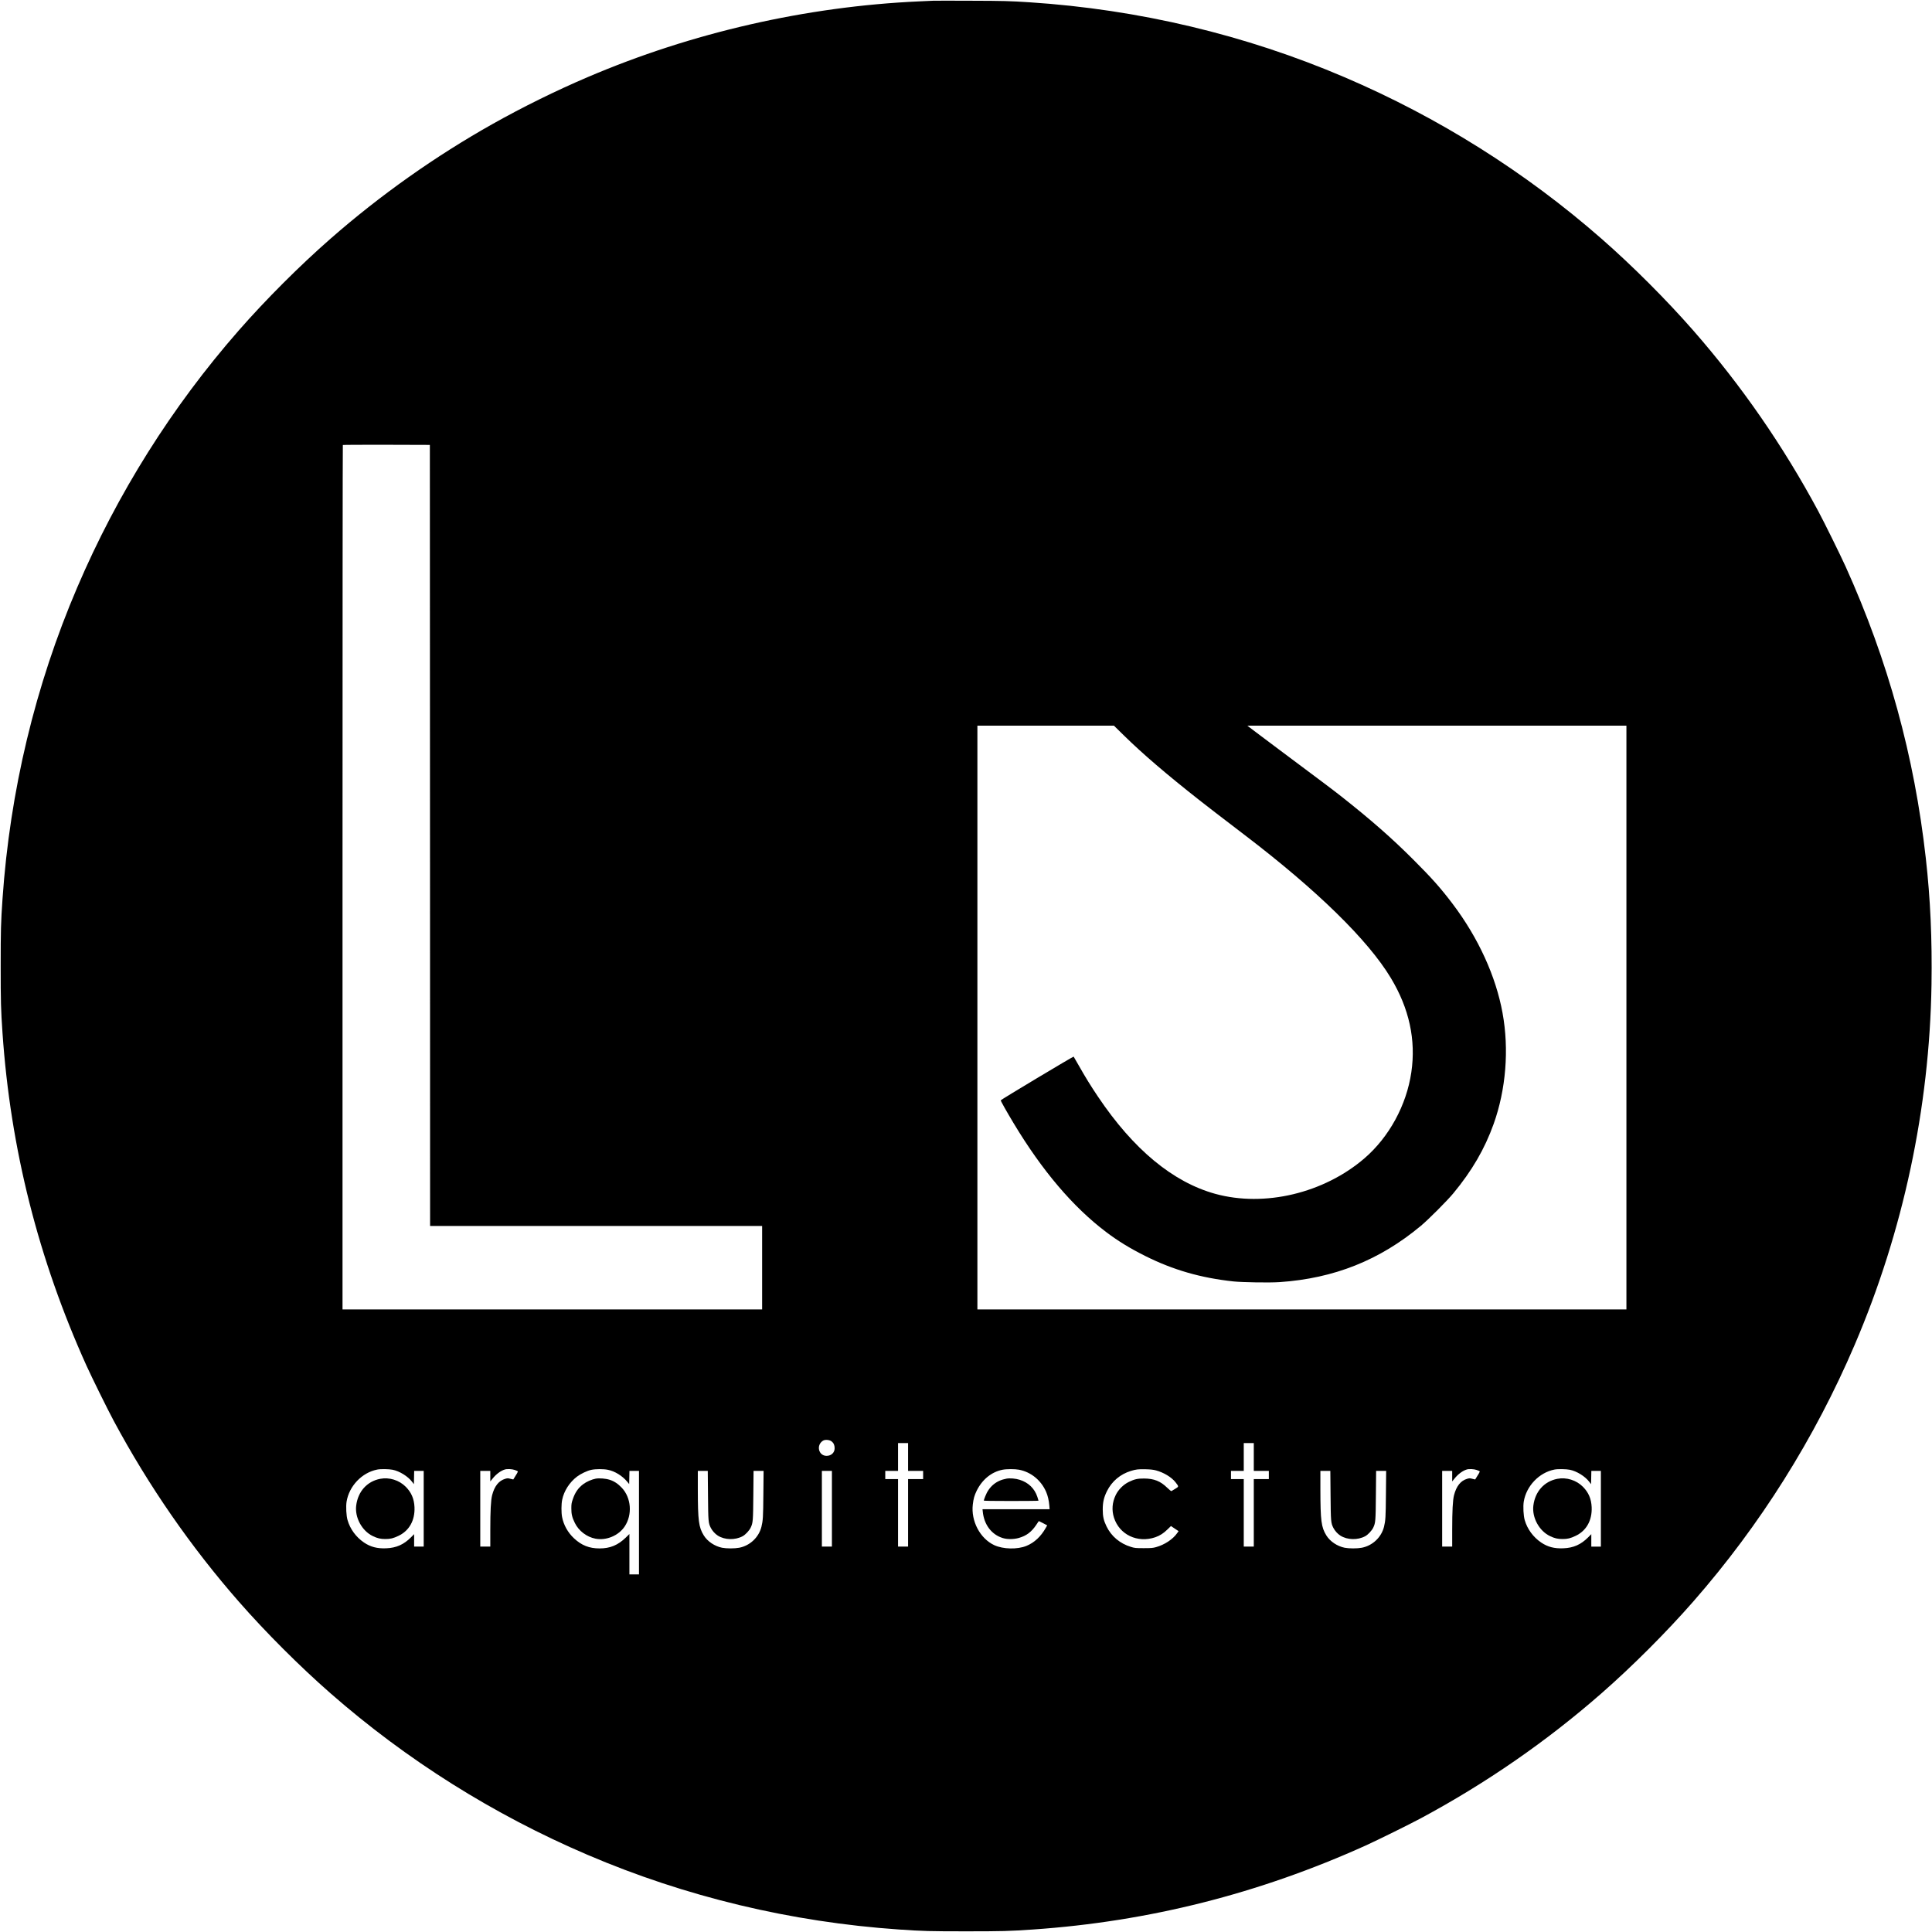 <?xml version="1.0" standalone="no"?>
<!DOCTYPE svg PUBLIC "-//W3C//DTD SVG 20010904//EN"
 "http://www.w3.org/TR/2001/REC-SVG-20010904/DTD/svg10.dtd">
<svg version="1.0" xmlns="http://www.w3.org/2000/svg"
 width="4236pt" height="4236pt" viewBox="0 0 4236 4236"
 preserveAspectRatio="xMidYMid meet">

<g transform="translate(0,4236) scale(0.1,-0.1)"
fill="#000000" stroke="none">
<path d="M20460 42344 c-36 -2 -173 -8 -305 -14 -2476 -111 -4989 -685 -7275
-1663 -695 -297 -1423 -656 -2070 -1020 -1264 -710 -2475 -1567 -3565 -2522
-675 -591 -1419 -1335 -2010 -2010 -1466 -1674 -2662 -3576 -3542 -5635 -921
-2152 -1475 -4464 -1638 -6830 -36 -521 -40 -684 -40 -1470 0 -786 4 -949 40
-1470 175 -2537 785 -4953 1840 -7290 116 -256 464 -962 600 -1215 767 -1428
1687 -2757 2740 -3960 591 -675 1335 -1419 2010 -2010 1674 -1466 3576 -2662
5635 -3542 2152 -921 4464 -1475 6830 -1638 521 -36 684 -40 1470 -40 786 0
949 4 1470 40 2537 175 4953 785 7290 1840 256 116 962 464 1215 600 1428 767
2758 1687 3960 2740 675 591 1419 1335 2010 2010 1466 1674 2662 3576 3542
5635 1062 2482 1639 5192 1682 7892 15 997 -24 1876 -125 2773 -250 2233 -827
4332 -1759 6395 -116 256 -464 962 -600 1215 -767 1428 -1687 2757 -2740 3960
-591 675 -1335 1419 -2010 2010 -1674 1466 -3576 2662 -5635 3542 -2174 930
-4516 1487 -6905 1643 -432 28 -574 32 -1285 34 -421 2 -794 2 -830 0z
m-11032 -18301 l2 -8563 3640 0 3640 0 0 -915 0 -915 -4600 0 -4600 0 0 9473
c0 5211 3 9477 7 9480 3 4 434 6 957 5 l951 -3 3 -8562z m15211 2195 c409
-402 938 -856 1671 -1432 225 -176 374 -291 975 -750 1590 -1212 2711 -2308
3210 -3139 403 -669 553 -1358 449 -2067 -105 -721 -487 -1421 -1028 -1887
-890 -765 -2190 -1075 -3269 -779 -929 256 -1796 974 -2573 2131 -156 232
-273 421 -414 670 -62 110 -116 203 -120 208 -7 8 -1595 -943 -1598 -958 -3
-13 127 -244 281 -500 624 -1039 1302 -1838 2027 -2386 264 -200 526 -360 860
-527 611 -306 1219 -481 1935 -558 203 -21 789 -30 1011 -15 1194 82 2189 478
3095 1232 164 136 578 551 713 714 410 495 688 973 885 1522 270 756 341 1633
195 2433 -146 804 -531 1647 -1091 2388 -258 342 -462 572 -858 967 -480 481
-936 880 -1595 1400 -168 132 -388 298 -1350 1016 -239 179 -495 371 -569 427
l-133 102 4156 0 4156 0 0 -6400 0 -6400 -7115 0 -7115 0 0 6400 0 6400 1496
0 1497 0 216 -212z m-6407 -15480 c46 -35 68 -84 68 -151 0 -97 -74 -167 -177
-167 -177 0 -233 235 -79 332 46 29 141 21 188 -14z m1678 -343 l0 -305 165 0
165 0 0 -90 0 -90 -165 0 -165 0 0 -740 0 -740 -110 0 -110 0 0 740 0 740
-140 0 -140 0 0 90 0 90 140 0 140 0 0 305 0 305 110 0 110 0 0 -305z m7580 0
l0 -305 165 0 165 0 0 -90 0 -90 -165 0 -165 0 0 -740 0 -740 -110 0 -110 0 0
740 0 740 -140 0 -140 0 0 90 0 90 140 0 140 0 0 305 0 305 110 0 110 0 0
-305z m-18882 -280 c152 -30 336 -144 427 -264 l40 -52 3 145 3 146 104 0 105
0 0 -830 0 -830 -105 0 -105 0 0 136 0 137 -66 -67 c-160 -161 -323 -234 -545
-243 -199 -9 -346 30 -489 127 -174 118 -304 296 -360 492 -28 95 -38 298 -21
404 56 343 337 637 672 703 73 15 254 12 337 -4z m2679 -5 c31 -11 61 -24 66
-29 7 -7 -23 -62 -99 -179 -1 -1 -28 5 -61 14 -55 15 -64 15 -114 1 -143 -42
-237 -160 -289 -360 -28 -111 -40 -340 -40 -759 l0 -368 -110 0 -110 0 0 830
0 830 110 0 110 0 0 -116 0 -115 51 63 c78 97 177 171 269 199 50 15 159 10
217 -11z m2041 4 c152 -30 316 -131 424 -261 l43 -52 3 145 3 144 104 0 105 0
0 -1135 0 -1135 -105 0 -105 0 0 443 0 443 -77 -76 c-174 -169 -345 -240 -578
-240 -225 0 -394 67 -559 221 -135 126 -228 292 -262 467 -19 98 -18 284 2
379 40 195 161 383 327 509 81 61 224 129 312 147 94 20 267 21 363 1z m9014
2 c264 -51 484 -231 595 -486 37 -86 61 -191 70 -302 l6 -78 -735 0 -736 0 5
-47 c26 -288 191 -509 438 -585 97 -31 240 -30 350 1 168 47 280 131 384 286
29 44 55 82 56 84 2 1 44 -18 94 -45 l91 -48 -31 -55 c-107 -190 -251 -325
-426 -396 -199 -80 -510 -73 -704 17 -311 145 -513 529 -470 891 15 130 35
199 85 302 121 246 325 412 565 460 89 18 273 18 363 1z m3003 -15 c169 -45
341 -149 427 -258 78 -101 78 -95 -5 -146 -39 -24 -77 -47 -83 -50 -6 -4 -49
31 -95 76 -145 142 -287 199 -504 200 -143 1 -212 -15 -335 -75 -120 -58 -231
-170 -288 -289 -77 -160 -90 -329 -38 -493 119 -375 516 -564 906 -431 99 34
182 87 269 173 l75 73 83 -56 84 -56 -30 -42 c-93 -135 -277 -257 -466 -309
-69 -19 -105 -22 -270 -22 -179 0 -195 2 -280 28 -240 73 -430 233 -535 451
-62 128 -82 217 -82 370 0 156 25 265 92 400 108 218 294 374 527 445 112 34
158 39 318 36 113 -3 170 -9 230 -25z m7032 9 c31 -11 61 -24 66 -29 7 -7 -23
-62 -99 -179 -1 -1 -28 5 -61 14 -55 15 -64 15 -114 1 -143 -42 -237 -160
-289 -360 -28 -111 -40 -340 -40 -759 l0 -368 -110 0 -110 0 0 830 0 830 110
0 110 0 0 -116 0 -115 51 63 c78 97 177 171 269 199 50 15 159 10 217 -11z
m2041 5 c152 -30 336 -144 427 -264 l40 -52 3 145 3 146 104 0 105 0 0 -830 0
-830 -105 0 -105 0 0 136 0 137 -66 -67 c-160 -161 -323 -234 -545 -243 -199
-9 -346 30 -489 127 -174 118 -304 296 -360 492 -28 95 -38 298 -21 404 56
343 337 637 672 703 73 15 254 12 337 -4z m-18895 -557 c5 -578 7 -610 62
-718 33 -64 92 -130 153 -169 152 -97 381 -102 545 -13 61 33 146 124 176 188
50 105 53 143 58 712 l5 532 110 0 110 0 -5 -512 c-4 -505 -9 -578 -42 -713
-58 -232 -252 -415 -488 -460 -101 -19 -277 -19 -375 0 -162 33 -318 137 -400
268 -113 182 -131 323 -132 1015 l0 402 109 0 109 0 5 -532z m2717 -298 l0
-830 -110 0 -110 0 0 830 0 830 110 0 110 0 0 -830z m10933 298 c5 -578 7
-610 62 -718 33 -64 92 -130 153 -169 152 -97 381 -102 545 -13 61 33 146 124
176 188 50 105 53 143 58 712 l5 532 110 0 110 0 -5 -512 c-4 -505 -9 -578
-42 -713 -58 -232 -252 -415 -488 -460 -101 -19 -277 -19 -375 0 -162 33 -318
137 -400 268 -113 182 -131 323 -132 1015 l0 402 109 0 109 0 5 -532z"/>
<path d="M8335 9936 c-287 -56 -486 -277 -525 -584 -34 -263 126 -558 365
-672 102 -49 169 -64 275 -64 109 0 173 15 289 71 235 112 361 340 349 627 -8
183 -68 322 -190 446 -145 147 -362 215 -563 176z"/>
<path d="M13062 9940 c-86 -16 -203 -67 -273 -120 -112 -84 -180 -182 -231
-334 -27 -78 -31 -106 -31 -196 -1 -126 17 -200 76 -320 85 -175 260 -309 452
-346 238 -46 507 66 642 268 172 258 144 628 -64 848 -83 88 -167 144 -265
175 -87 28 -226 39 -306 25z"/>
<path d="M22068 9940 c-225 -41 -384 -173 -467 -390 -17 -44 -31 -84 -31 -90
0 -7 194 -10 600 -10 330 0 600 3 600 7 0 5 -12 43 -26 85 -61 183 -195 313
-387 373 -86 28 -215 39 -289 25z"/>
<path d="M34145 9936 c-287 -56 -486 -277 -525 -584 -34 -263 126 -558 365
-672 102 -49 169 -64 275 -64 109 0 173 15 289 71 235 112 361 340 349 627 -8
183 -68 322 -190 446 -145 147 -362 215 -563 176z"/>
</g>
</svg>
